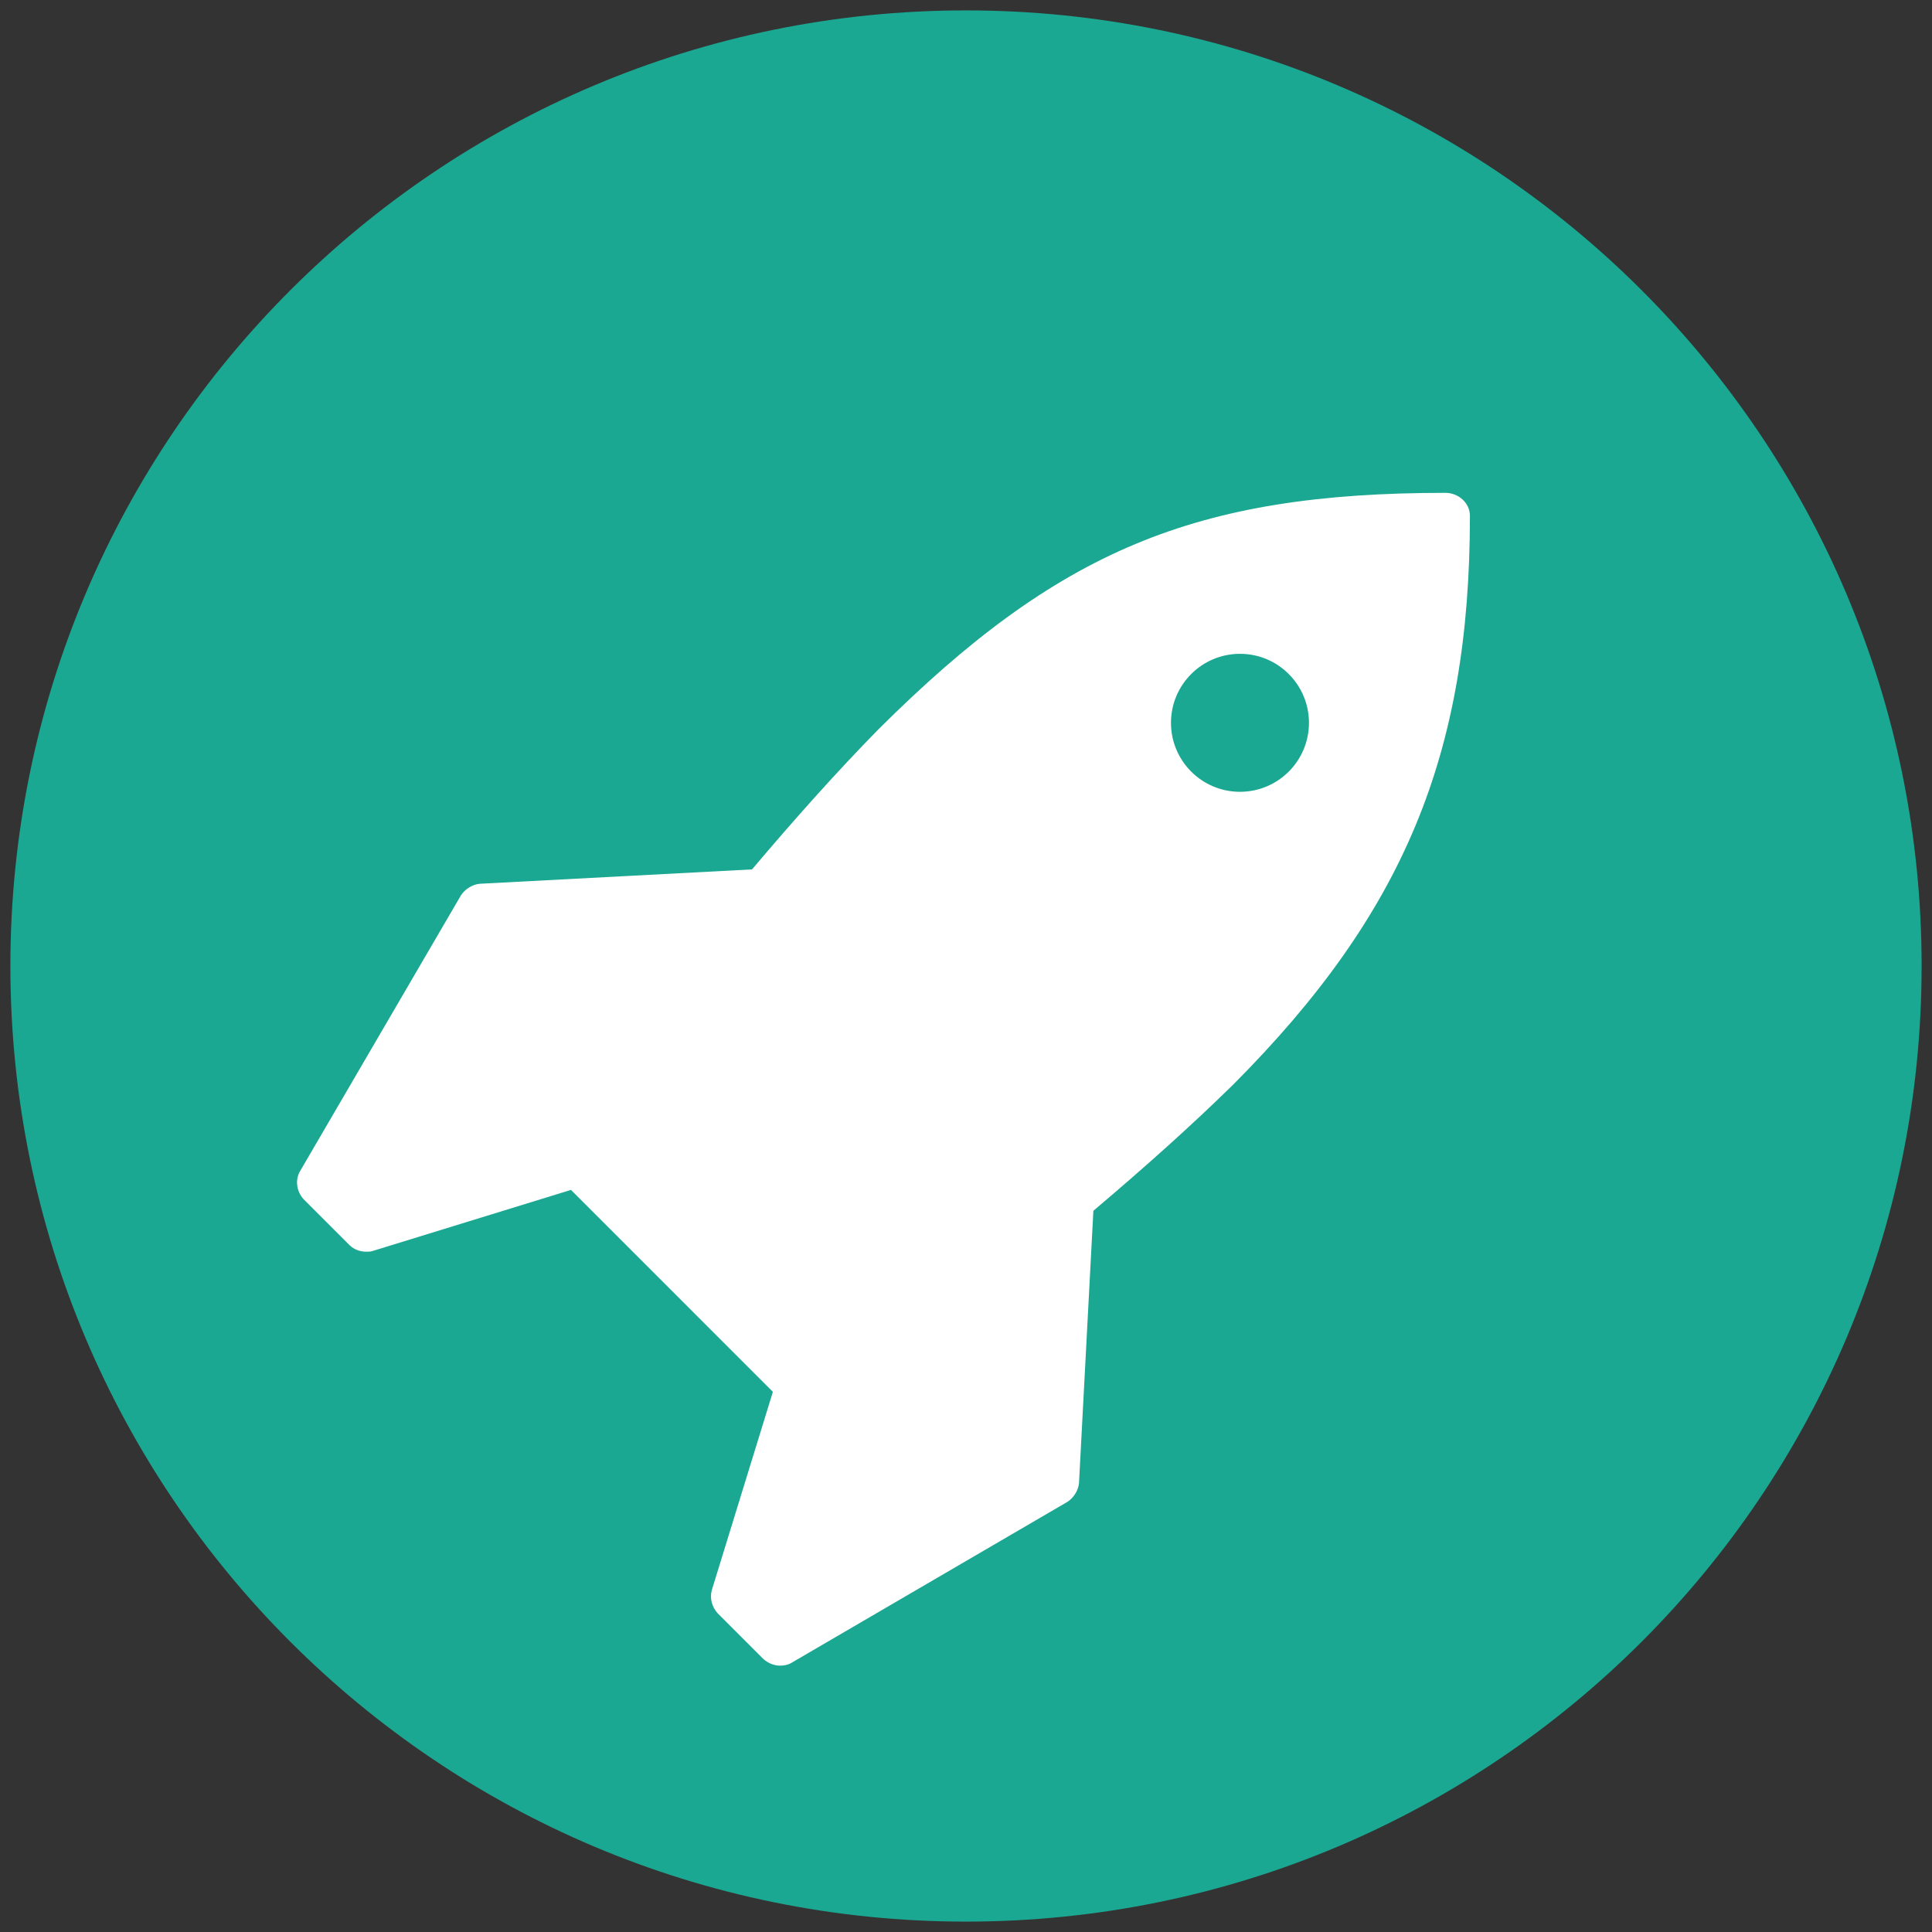 <?xml version="1.0" encoding="utf-8"?>
<!-- Generator: Adobe Illustrator 15.0.0, SVG Export Plug-In . SVG Version: 6.00 Build 0)  -->
<!DOCTYPE svg PUBLIC "-//W3C//DTD SVG 1.1//EN" "http://www.w3.org/Graphics/SVG/1.1/DTD/svg11.dtd">
<svg version="1.1" id="Capa_1" xmlns="http://www.w3.org/2000/svg" xmlns:xlink="http://www.w3.org/1999/xlink" x="0px" y="0px"
	 width="186px" height="186px" viewBox="0 0 186 186" enable-background="new 0 0 186 186" xml:space="preserve">
<rect x="0" y="0" width="186" height="186" fill="#333333" stroke="none"/>
<g>
	<g>
		<g>
			<defs>
				<rect id="SVGID_1_" x="1" y="1.001" width="184" height="183.998"/>
			</defs>
			<clipPath id="SVGID_2_">
				<use xlink:href="#SVGID_1_"  overflow="visible"/>
			</clipPath>
			<path clip-path="url(#SVGID_2_)" fill="#1BA892" d="M93,184.999c50.809,0,92-41.19,92-92c0-50.811-41.191-91.998-92-91.998
				c-50.81,0-92,41.187-92,91.998C1,143.809,42.19,184.999,93,184.999"/>
		</g>
	</g>
</g>
<g enable-background="new    ">
	<path fill="#FFFFFF" d="M118.754,104.387c-4.014,3.943-8.579,8.025-13.491,12.177l-1.384,26.221
		c-0.069,0.691-0.484,1.384-1.107,1.799L76.206,160.08c-0.346,0.207-0.692,0.276-1.107,0.276c-0.554,0-1.107-0.208-1.591-0.623
		l-4.428-4.428c-0.553-0.622-0.761-1.452-0.553-2.214l5.88-19.094l-19.44-19.441l-19.095,5.881
		c-0.208,0.069-0.415,0.069-0.623,0.069c-0.554,0-1.176-0.208-1.591-0.623l-4.428-4.428c-0.692-0.761-0.83-1.867-0.346-2.698
		l15.497-26.566c0.415-0.623,1.107-1.038,1.799-1.107l26.22-1.384c4.151-4.912,8.233-9.478,12.176-13.491
		c17.296-17.227,30.509-22.761,54.585-22.761c1.246,0,2.353,0.969,2.353,2.214C141.515,72.632,135.15,87.921,118.754,104.387z
		 M119.376,62.946c-3.667,0-6.642,2.975-6.642,6.642s2.975,6.642,6.642,6.642s6.642-2.975,6.642-6.642
		S123.043,62.946,119.376,62.946z"/>
</g>
</svg>
